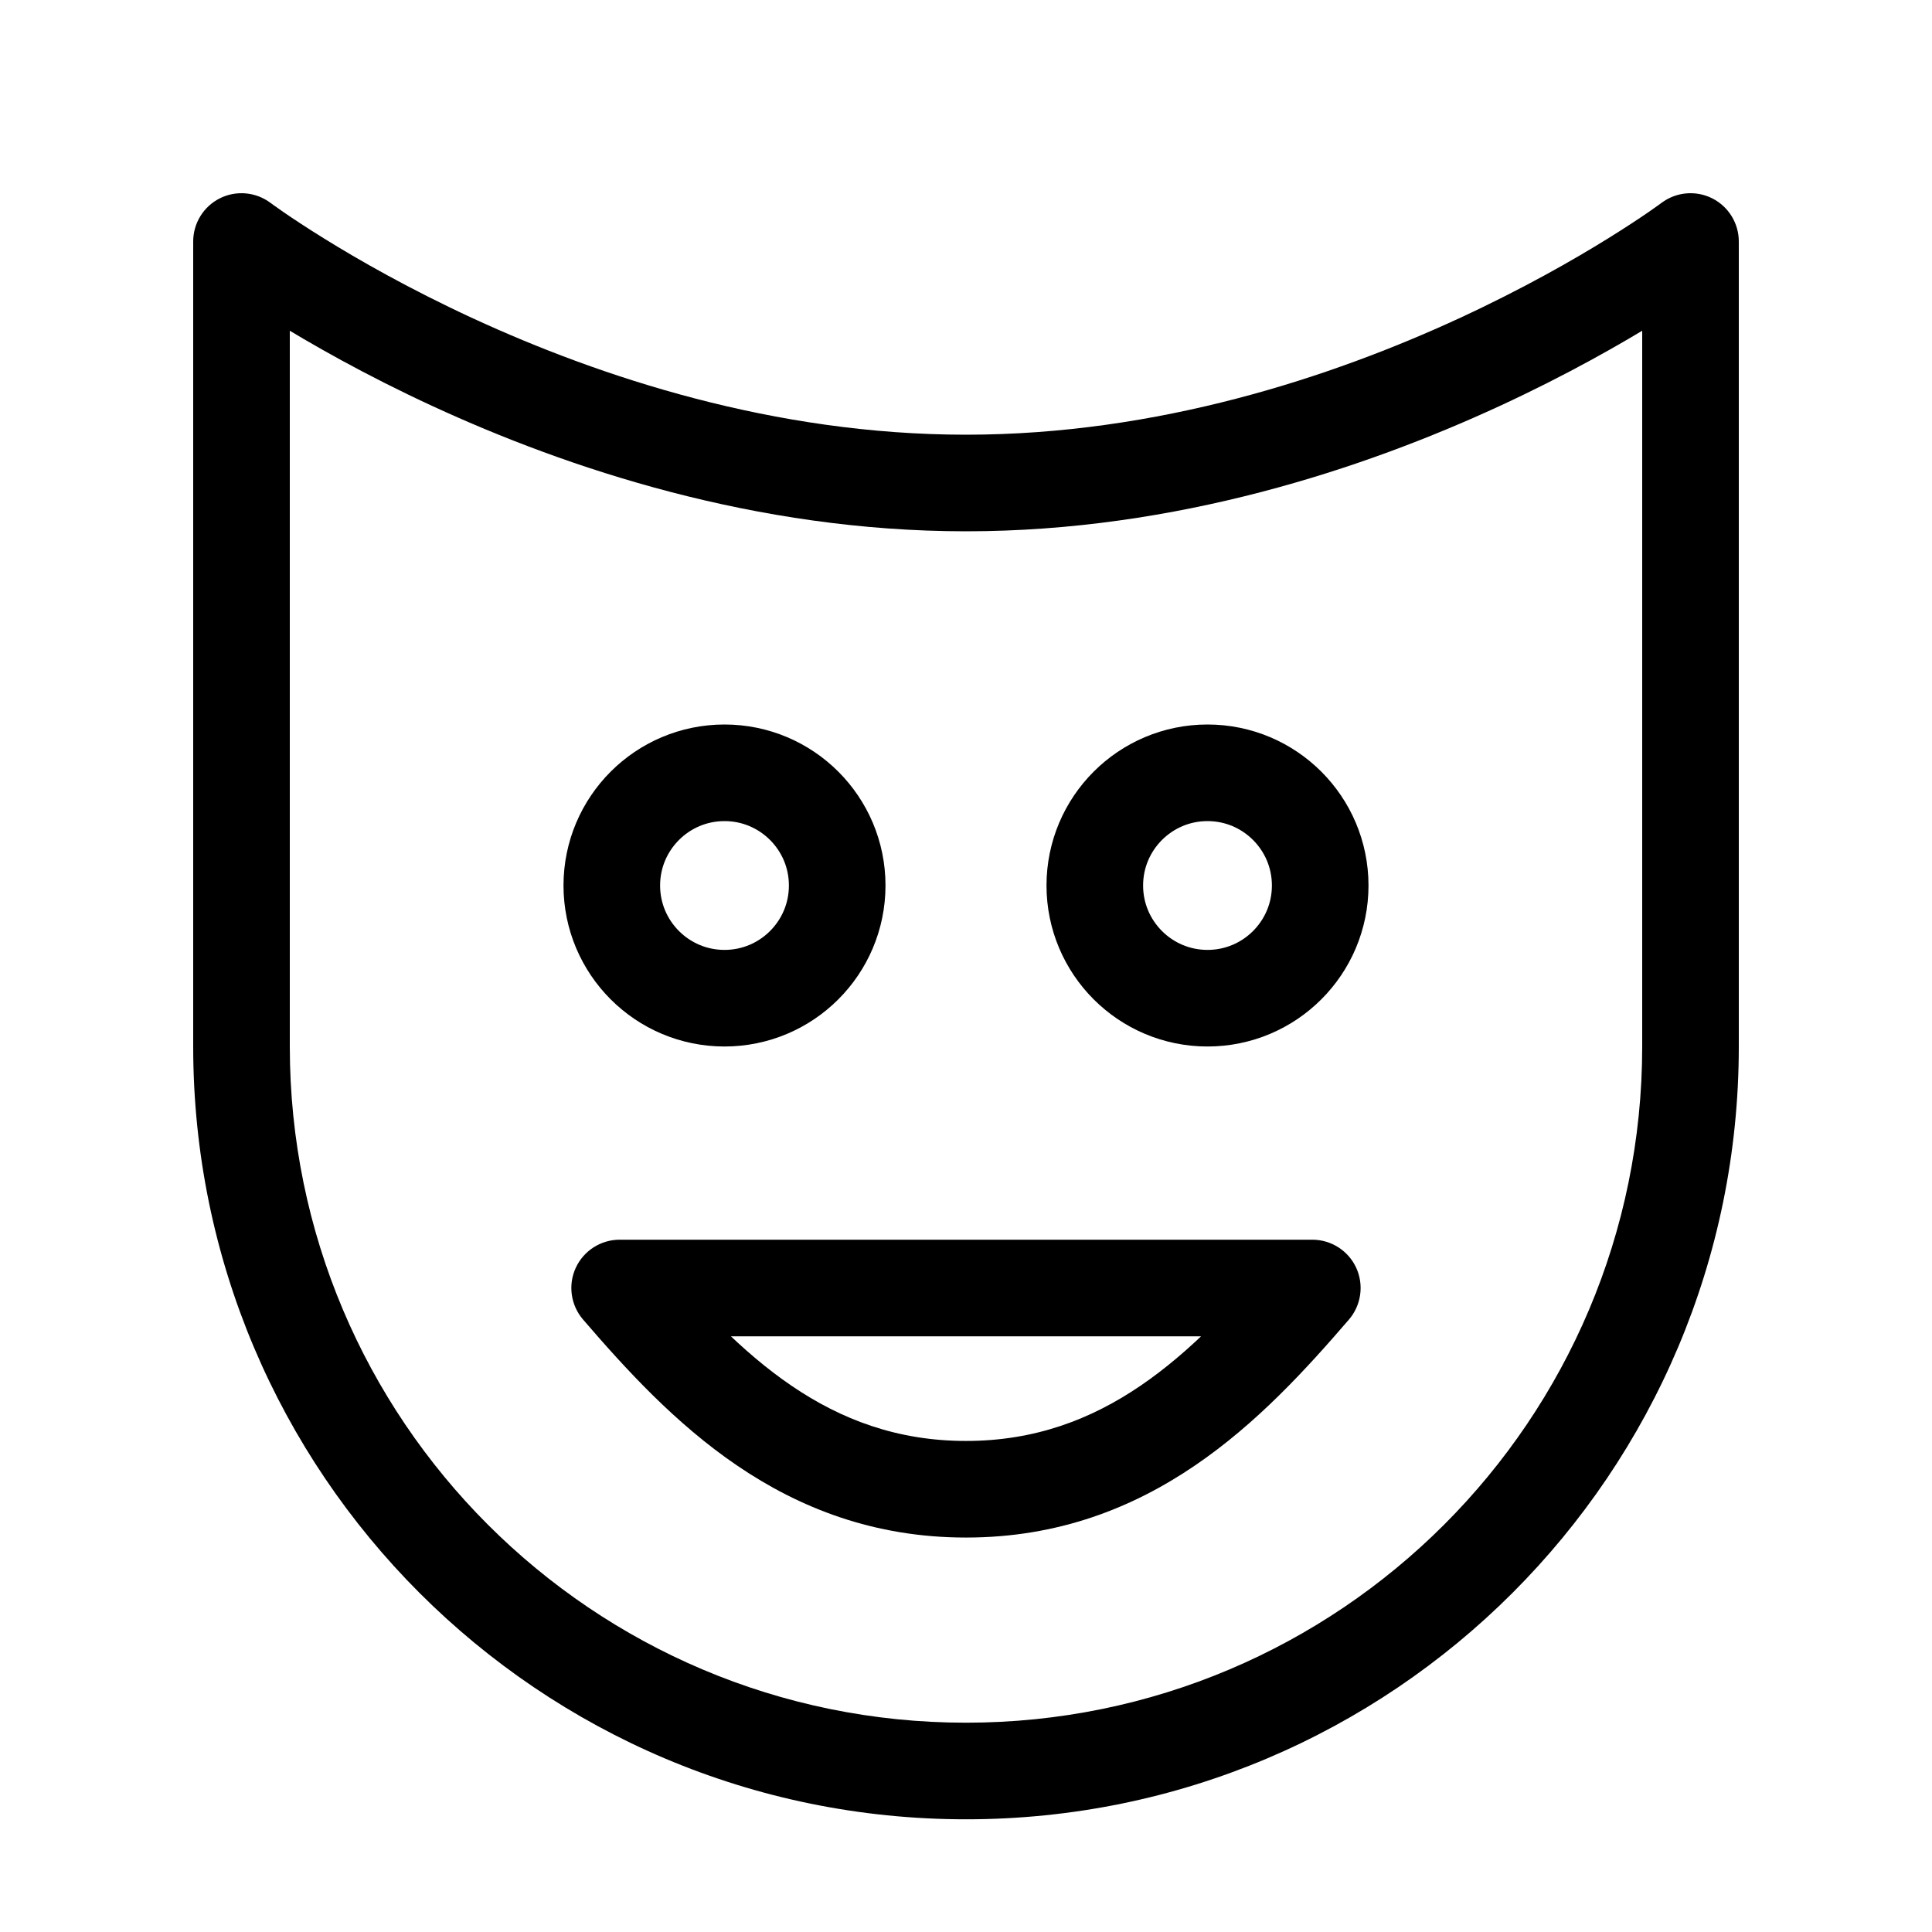 <svg width="24" height="24" viewBox="0 0 24 24" fill="none" xmlns="http://www.w3.org/2000/svg">
<path d="M3 3L3.36 2.52C3.178 2.384 2.935 2.362 2.732 2.463C2.528 2.565 2.4 2.773 2.4 3H3ZM21 3H21.6C21.6 2.773 21.472 2.565 21.268 2.463C21.065 2.362 20.822 2.384 20.64 2.52L21 3ZM20.4 13C20.4 17.639 16.639 21.4 12 21.4V22.6C17.302 22.6 21.6 18.302 21.6 13H20.4ZM12 21.4C7.361 21.4 3.6 17.639 3.6 13H2.4C2.4 18.302 6.698 22.6 12 22.6V21.4ZM3.6 13V3H2.4V13H3.6ZM20.4 3V13H21.6V3H20.4ZM3 3C2.64 3.48 2.64 3.48 2.64 3.48C2.64 3.48 2.641 3.48 2.641 3.481C2.641 3.481 2.641 3.481 2.642 3.481C2.643 3.482 2.644 3.483 2.645 3.484C2.648 3.486 2.652 3.489 2.656 3.492C2.666 3.499 2.679 3.508 2.696 3.521C2.729 3.545 2.778 3.58 2.841 3.623C2.968 3.71 3.151 3.833 3.387 3.979C3.857 4.27 4.535 4.658 5.374 5.045C7.046 5.817 9.384 6.6 12 6.6V5.4C9.616 5.4 7.454 4.683 5.876 3.955C5.09 3.592 4.456 3.23 4.02 2.959C3.802 2.824 3.634 2.712 3.522 2.635C3.466 2.596 3.424 2.566 3.397 2.547C3.383 2.537 3.373 2.53 3.367 2.525C3.364 2.523 3.362 2.521 3.361 2.52C3.36 2.52 3.36 2.52 3.36 2.52C3.36 2.52 3.36 2.52 3.36 2.52C3.36 2.52 3.36 2.52 3.36 2.52C3.36 2.52 3.36 2.52 3 3ZM12 6.6C14.616 6.6 16.954 5.817 18.626 5.045C19.465 4.658 20.143 4.27 20.613 3.979C20.849 3.833 21.032 3.71 21.159 3.623C21.222 3.58 21.271 3.545 21.304 3.521C21.321 3.508 21.334 3.499 21.344 3.492C21.348 3.489 21.352 3.486 21.355 3.484C21.356 3.483 21.357 3.482 21.358 3.481C21.359 3.481 21.359 3.481 21.359 3.481C21.359 3.48 21.36 3.48 21.36 3.48C21.36 3.48 21.36 3.48 21 3C20.64 2.52 20.64 2.52 20.64 2.52C20.64 2.52 20.64 2.52 20.64 2.52C20.64 2.52 20.64 2.52 20.64 2.52C20.64 2.52 20.64 2.52 20.639 2.52C20.638 2.521 20.636 2.523 20.633 2.525C20.627 2.53 20.617 2.537 20.603 2.547C20.576 2.566 20.534 2.596 20.478 2.635C20.366 2.712 20.198 2.824 19.98 2.959C19.544 3.23 18.91 3.592 18.124 3.955C16.546 4.683 14.384 5.4 12 5.4V6.6Z" fill="black"/>
<path d="M16.302 16L16.757 16.392C16.91 16.214 16.945 15.963 16.848 15.75C16.75 15.537 16.537 15.4 16.302 15.4V16ZM7.698 16V15.4C7.463 15.4 7.25 15.537 7.152 15.75C7.054 15.963 7.09 16.214 7.243 16.392L7.698 16ZM15.848 15.608C14.792 16.835 13.706 17.9 12 17.9V19.1C14.294 19.1 15.699 17.62 16.757 16.392L15.848 15.608ZM12 17.9C10.294 17.9 9.208 16.835 8.152 15.608L7.243 16.392C8.301 17.62 9.706 19.1 12 19.1V17.9ZM16.302 15.4H7.698V16.6H16.302V15.4Z" fill="black"/>
<path d="M9 12.4C8.227 12.4 7.6 11.773 7.6 11C7.6 10.227 8.227 9.6 9 9.6C9.773 9.6 10.4 10.227 10.4 11C10.4 11.773 9.773 12.4 9 12.4ZM15 12.4C14.227 12.4 13.6 11.773 13.6 11C13.6 10.227 14.227 9.6 15 9.6C15.773 9.6 16.4 10.227 16.4 11C16.4 11.773 15.773 12.4 15 12.4Z" stroke="black" stroke-width="1.2"/>
</svg>
